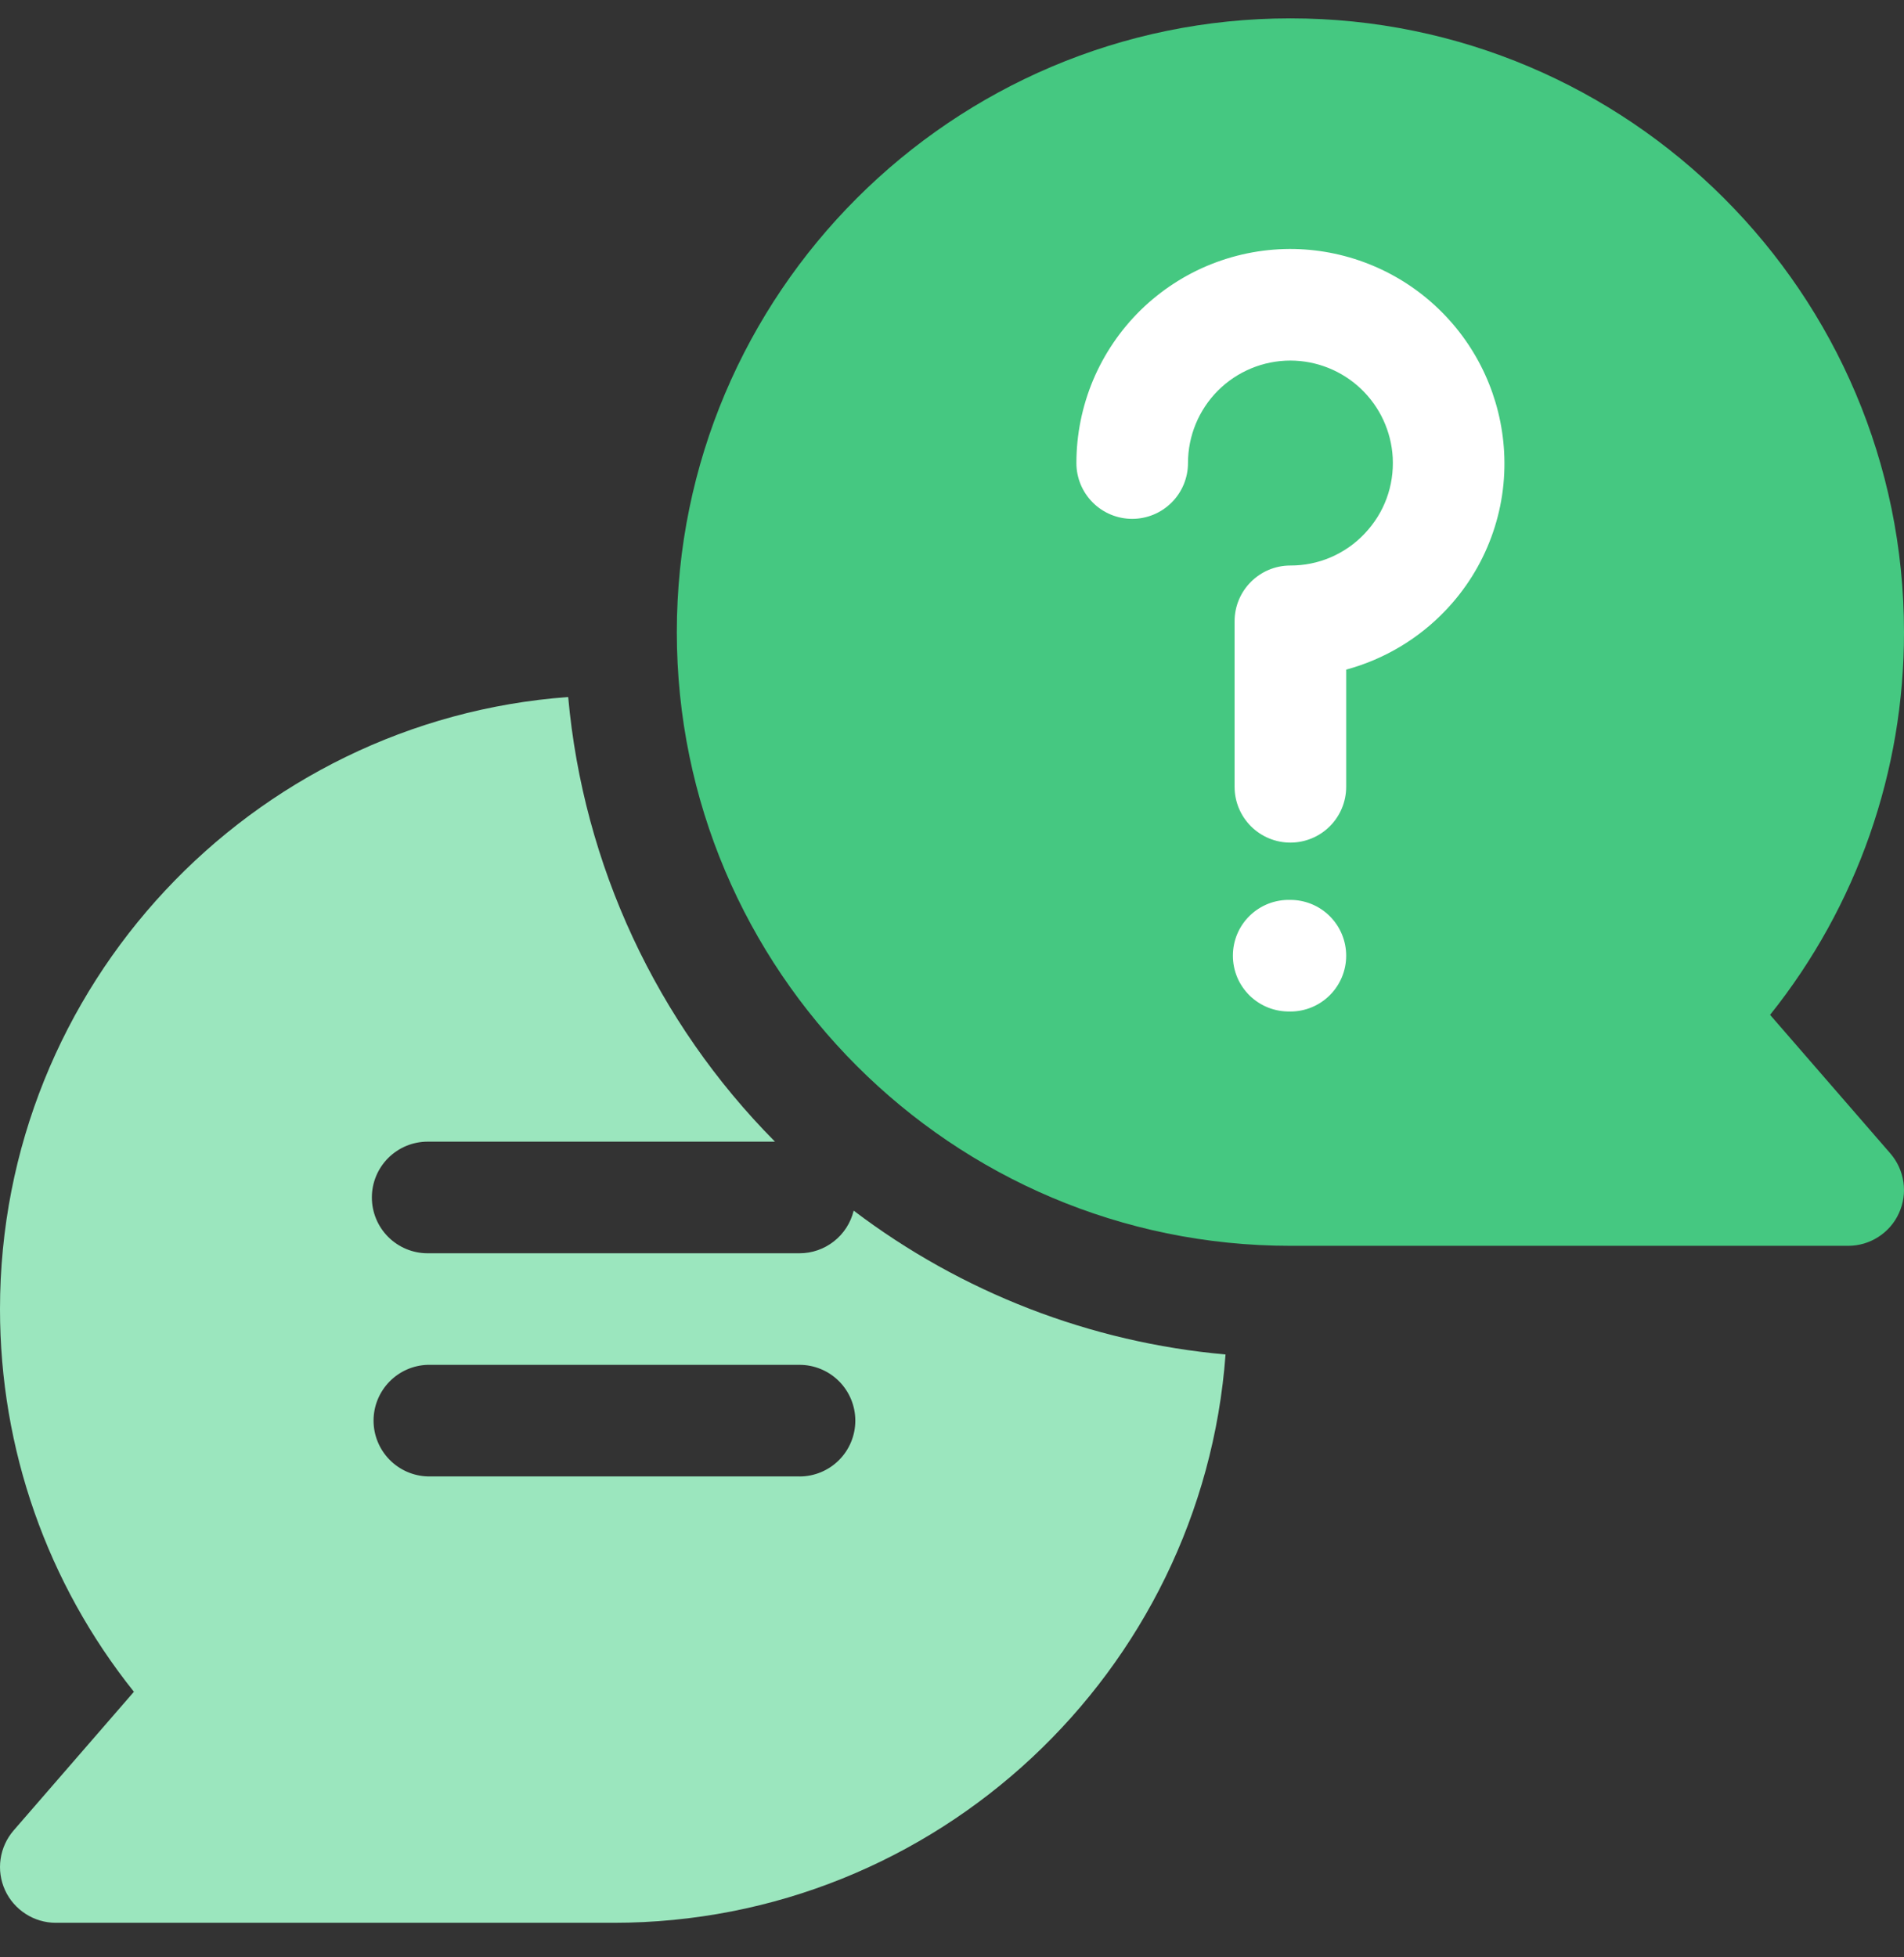<svg width="36" height="37" viewBox="0 0 36 37" fill="none" xmlns="http://www.w3.org/2000/svg">
<rect x="0" y="0" width="36" height="37" fill="#333333" stroke="none"/>
<g clip-path="url(#clip0_1_6422)">
<path d="M24.457 20.695C29.103 20.695 32.87 16.928 32.87 12.282C32.87 7.636 29.103 3.869 24.457 3.869C19.811 3.869 16.044 7.636 16.044 12.282C16.044 16.928 19.811 20.695 24.457 20.695Z" fill="white"/>
<path d="M35.742 21.804L33.468 19.184C35.111 17.131 36.004 14.578 36 11.948C36 5.551 30.796 0.347 24.398 0.347C18.001 0.347 12.797 5.551 12.797 11.949C12.797 18.346 18.001 23.55 24.398 23.55H34.945C35.147 23.55 35.345 23.492 35.515 23.382C35.685 23.273 35.821 23.117 35.904 22.933C35.989 22.749 36.018 22.545 35.989 22.345C35.96 22.144 35.874 21.957 35.742 21.804V21.804ZM24.398 19.12C24.257 19.124 24.116 19.1 23.984 19.049C23.853 18.998 23.733 18.921 23.631 18.823C23.53 18.724 23.449 18.607 23.394 18.477C23.339 18.346 23.311 18.207 23.311 18.065C23.311 17.924 23.339 17.784 23.394 17.654C23.449 17.524 23.53 17.406 23.631 17.308C23.733 17.21 23.853 17.133 23.984 17.082C24.116 17.031 24.257 17.007 24.398 17.011C24.678 17.011 24.946 17.122 25.144 17.32C25.342 17.518 25.453 17.786 25.453 18.066C25.453 18.346 25.342 18.614 25.144 18.812C24.946 19.01 24.678 19.121 24.398 19.121V19.12ZM27.333 11.538C26.821 12.076 26.17 12.464 25.453 12.658V14.873C25.453 15.153 25.342 15.421 25.144 15.619C24.946 15.817 24.678 15.928 24.398 15.928C24.118 15.928 23.85 15.817 23.652 15.619C23.454 15.421 23.343 15.153 23.343 14.873V11.744C23.343 11.162 23.816 10.69 24.398 10.69C24.661 10.691 24.922 10.638 25.163 10.534C25.405 10.43 25.623 10.277 25.803 10.086C26.173 9.696 26.361 9.186 26.333 8.648C26.305 8.153 26.089 7.688 25.73 7.348C25.37 7.007 24.894 6.817 24.399 6.816C23.885 6.816 23.393 7.02 23.029 7.383C22.666 7.747 22.462 8.239 22.462 8.753C22.462 9.033 22.351 9.301 22.153 9.499C21.955 9.697 21.687 9.808 21.407 9.808C21.127 9.808 20.859 9.697 20.661 9.499C20.463 9.301 20.352 9.033 20.352 8.753C20.352 8.215 20.46 7.682 20.668 7.185C20.877 6.689 21.183 6.239 21.567 5.862C21.952 5.486 22.408 5.189 22.908 4.991C23.409 4.793 23.944 4.696 24.482 4.707C25.503 4.731 26.477 5.138 27.21 5.849C27.944 6.559 28.382 7.52 28.439 8.539C28.47 9.088 28.388 9.637 28.197 10.153C28.007 10.669 27.713 11.14 27.333 11.538V11.538Z" fill="#45C881"/>
<path d="M15.117 23.691H8.086C7.806 23.691 7.538 23.58 7.34 23.382C7.142 23.184 7.031 22.916 7.031 22.636C7.031 22.356 7.142 22.088 7.34 21.89C7.538 21.692 7.806 21.581 8.086 21.581H14.653C12.411 19.32 11.028 16.347 10.743 13.176C4.745 13.616 0 18.637 0 24.746C0 27.396 0.893 29.93 2.532 31.98L0.258 34.601C0.126 34.754 0.04 34.941 0.011 35.142C-0.018 35.342 0.011 35.546 0.095 35.73C0.179 35.914 0.315 36.07 0.485 36.179C0.655 36.289 0.853 36.347 1.055 36.347H11.602C17.71 36.347 22.73 31.602 23.172 25.604C20.619 25.376 18.183 24.434 16.141 22.885C16.085 23.115 15.954 23.319 15.768 23.465C15.583 23.611 15.353 23.691 15.117 23.691V23.691ZM15.117 27.909H8.086C7.812 27.901 7.552 27.786 7.361 27.589C7.17 27.392 7.063 27.129 7.063 26.854C7.063 26.58 7.17 26.317 7.361 26.12C7.552 25.923 7.812 25.808 8.086 25.8H15.117C15.397 25.8 15.665 25.911 15.863 26.109C16.061 26.307 16.172 26.575 16.172 26.855C16.172 27.135 16.061 27.403 15.863 27.601C15.665 27.799 15.397 27.91 15.117 27.91V27.909Z" fill="#9BE6BE"/>
</g>
<defs>
<clipPath id="clip0_1_6422">
<rect width="36" height="36" fill="white" transform="translate(0 0.347)"/>
</clipPath>
</defs>
</svg>
